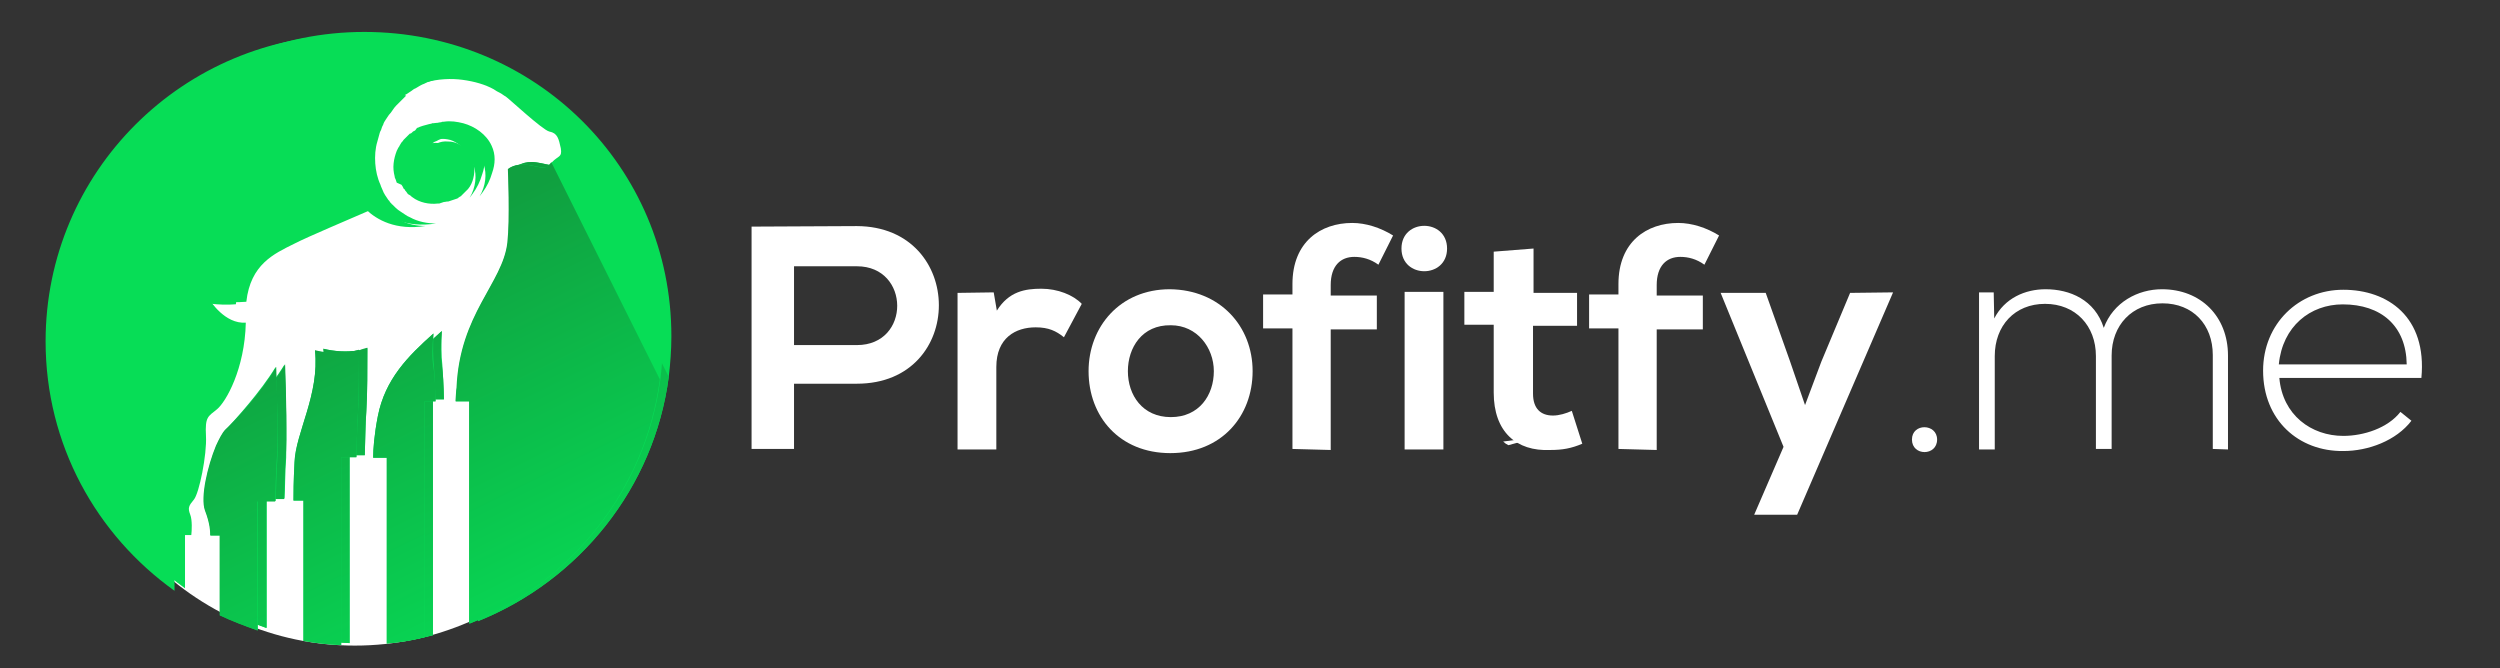 <svg width="363" height="97" viewBox="0 0 363 97" fill="none" xmlns="http://www.w3.org/2000/svg">
<rect x="0" y="0" width="363" height="97" fill="#333333" stroke="none"/>
<g clip-path="url(#clip0)">
<path d="M51.52 93.741C75.099 93.741 94.213 74.063 94.213 49.788C94.213 25.514 75.099 5.835 51.52 5.835C27.942 5.835 8.828 25.514 8.828 49.788C8.828 74.063 27.942 93.741 51.52 93.741Z" fill="white"/>
<path d="M124.424 55.714H115.292V65.187H109.128V32.904C114.227 32.904 119.326 32.828 124.424 32.828C140.253 32.904 140.329 55.714 124.424 55.714ZM115.292 50.106H124.424C132.263 50.106 132.187 38.663 124.424 38.663H115.292V50.106Z" fill="white"/>
<path d="M144.287 42.452L144.743 45.105C146.494 42.301 148.853 41.922 151.212 41.922C153.571 41.922 155.854 42.831 157.072 44.12L154.484 48.969C153.343 48.06 152.277 47.53 150.375 47.53C147.483 47.53 144.667 49.045 144.667 53.289V65.262H139.036V42.528L144.287 42.452Z" fill="white"/>
<path d="M181.88 53.895C181.88 60.412 177.391 65.793 169.933 65.793C162.551 65.793 158.061 60.488 158.061 53.895C158.061 47.454 162.627 41.998 169.857 41.998C177.162 42.073 181.88 47.378 181.88 53.895ZM163.768 53.895C163.768 57.381 165.899 60.564 170.009 60.564C174.118 60.564 176.249 57.381 176.249 53.895C176.249 50.485 173.814 47.227 170.009 47.227C165.823 47.151 163.768 50.485 163.768 53.895Z" fill="white"/>
<path d="M187.664 65.187V47.681H183.402V42.755H187.664V41.24C187.664 35.102 191.774 32.373 196.34 32.373C198.318 32.373 200.449 33.055 202.275 34.192L200.145 38.436C199.003 37.602 197.785 37.299 196.644 37.299C194.665 37.299 193.219 38.587 193.219 41.391V42.907H199.916V47.833H193.219V65.338L187.664 65.187Z" fill="white"/>
<path d="M210.114 36.087C210.114 40.482 203.493 40.482 203.493 36.087C203.493 31.691 210.114 31.691 210.114 36.087ZM203.95 42.377V65.262H209.581V42.377H203.95Z" fill="white"/>
<path d="M222.67 36.087V42.528H228.987V47.302H222.594V57.154C222.594 59.352 223.736 60.337 225.486 60.337C226.399 60.337 227.389 60.033 228.226 59.655L229.748 64.429C228.15 65.111 226.856 65.338 225.106 65.338C220.159 65.566 216.887 62.686 216.887 57.002V47.151H212.625V42.377H216.887V36.541L222.67 36.087Z" fill="white"/>
<path d="M234.999 65.187V47.681H230.737V42.755H234.999V41.24C234.999 35.102 239.108 32.373 243.674 32.373C245.653 32.373 247.784 33.055 249.61 34.192L247.479 38.436C246.338 37.602 245.12 37.299 243.979 37.299C242 37.299 240.554 38.587 240.554 41.391V42.907H247.251V47.833H240.554V65.338L234.999 65.187Z" fill="white"/>
<path d="M274.875 42.452L260.949 74.735H254.709L258.97 64.883L249.838 42.528H256.383L259.884 52.38L262.091 58.821L264.45 52.531L268.635 42.528L274.875 42.452Z" fill="white"/>
<path d="M281.268 63.823C281.268 66.248 277.615 66.248 277.615 63.823C277.615 61.398 281.268 61.473 281.268 63.823Z" fill="white"/>
<path d="M321.297 65.187V51.546C321.297 47.151 318.405 44.044 313.991 44.044C309.577 44.044 306.609 47.227 306.609 51.622V65.187H304.326V51.698C304.326 47.302 301.358 44.12 296.945 44.12C292.531 44.12 289.639 47.302 289.639 51.698V65.262H287.356V42.452H289.487L289.563 46.241C291.085 43.286 294.053 41.998 297.021 41.998C300.521 41.998 304.174 43.513 305.468 47.605C306.838 43.892 310.414 41.998 313.915 41.998C319.546 41.998 323.504 45.938 323.504 51.622V65.262L321.297 65.187Z" fill="white"/>
<path d="M328.602 53.819C328.602 46.999 333.777 42.073 340.246 42.073C346.714 42.073 352.422 46.014 351.585 54.88H330.962C331.418 60.261 335.604 63.292 340.246 63.292C343.214 63.292 346.714 62.155 348.541 59.806L350.139 61.094C347.932 63.974 343.899 65.49 340.246 65.49C333.777 65.566 328.602 61.019 328.602 53.819ZM349.454 52.91C349.378 47.302 345.725 44.195 340.17 44.195C335.452 44.195 331.418 47.378 330.885 52.91H349.454Z" fill="white"/>
<path d="M59.587 26.538L59.739 26.765L59.891 27.069C59.891 27.144 59.967 27.144 59.967 27.144L60.043 27.22C60.119 27.296 60.119 27.296 60.119 27.372C60.196 27.448 60.348 27.599 60.424 27.751C60.5 27.902 60.652 27.978 60.804 28.054C60.956 28.13 61.033 28.281 61.185 28.357C62.174 29.115 63.62 29.418 64.838 29.266H65.066L65.294 29.191C65.447 29.115 65.599 29.115 65.751 29.039C65.903 28.963 66.055 28.963 66.207 28.887L66.436 28.812L66.512 28.736H66.588C66.588 28.736 66.512 28.812 66.512 28.736L66.74 28.584C66.816 28.509 66.969 28.509 66.969 28.433L67.121 28.281C67.197 28.205 67.197 28.205 67.273 28.13C67.501 27.902 67.73 27.675 67.958 27.448C68.719 26.538 68.947 25.25 68.871 24.189C68.795 23.583 68.643 23.128 68.338 22.673C68.338 22.749 68.338 22.673 68.338 22.673V22.598L68.262 22.522C68.186 22.446 68.186 22.37 68.186 22.294C68.11 22.219 68.034 22.067 67.958 21.991C67.882 21.916 67.806 21.84 67.73 21.688C67.653 21.612 67.577 21.537 67.425 21.461C66.664 20.855 65.903 20.552 65.142 20.552C64.381 20.476 63.925 20.627 63.544 20.779C63.316 20.855 63.24 20.93 63.087 20.93C63.011 21.006 62.935 21.006 62.935 21.006L62.783 20.779C62.783 20.779 62.859 20.779 62.935 20.703C63.011 20.627 63.163 20.552 63.392 20.476C63.772 20.248 64.305 20.021 65.142 19.945C65.599 19.945 66.055 19.945 66.436 20.021C66.969 20.097 67.425 20.324 67.882 20.627C68.034 20.703 68.11 20.779 68.262 20.93C68.414 21.082 68.49 21.158 68.643 21.233C68.719 21.385 68.871 21.461 69.023 21.612C69.099 21.688 69.099 21.688 69.175 21.764L69.251 21.84L69.328 21.916C69.328 21.916 69.328 21.916 69.328 21.991C69.708 22.522 70.013 23.128 70.241 23.886C70.697 25.25 70.545 26.993 69.632 28.509C69.784 28.281 69.936 28.13 70.089 27.902C70.697 27.069 71.154 26.159 71.458 25.098C71.915 23.81 71.991 22.446 71.382 21.158C70.621 19.491 68.947 18.354 67.273 17.899C66.36 17.672 65.447 17.52 64.457 17.672C64.305 17.672 64.153 17.672 64.077 17.748C63.925 17.748 63.772 17.823 63.696 17.823C63.392 17.899 63.163 17.975 62.859 18.051C62.783 18.051 62.707 18.127 62.631 18.127L62.403 18.202C62.25 18.278 62.098 18.354 62.022 18.354L61.87 18.43C61.87 18.43 62.098 18.278 61.946 18.354L61.87 18.43L61.565 18.581L61.261 18.733L61.185 18.808L61.109 18.884C61.033 18.96 60.956 19.036 60.804 19.036C60.728 19.112 60.576 19.263 60.5 19.339C60.424 19.415 60.272 19.566 60.196 19.642C60.119 19.718 59.967 19.869 59.891 19.945C59.815 20.097 59.739 20.173 59.587 20.324L59.358 20.703C59.282 20.855 59.206 21.006 59.13 21.082C59.054 21.233 58.978 21.385 58.902 21.537C58.673 22.143 58.521 22.673 58.445 23.355C58.369 24.037 58.445 24.644 58.597 25.25C58.597 25.401 58.673 25.553 58.75 25.705C58.826 25.856 58.826 26.008 58.902 26.159L59.587 26.538C59.587 26.462 59.739 26.614 59.587 26.538Z" fill="#07DD56"/>
<path d="M41.551 66.475C41.399 68.445 41.399 70.946 41.323 72.386H38.735V91.18C36.833 90.498 35.006 89.816 33.256 88.982V77.387H31.886C31.886 76.857 31.886 75.72 31.125 73.75C30.44 71.855 31.506 67.308 32.723 64.353C33.18 63.368 33.636 62.459 34.093 62.004C35.311 60.716 39.116 56.548 41.323 52.91C41.551 56.926 41.627 63.898 41.551 66.475Z" fill="#07DD56"/>
<path d="M53.194 59.655C53.042 61.549 53.042 64.277 52.966 66.096H50.759V93.377C48.856 93.302 47.03 93.074 45.28 92.771V72.386H43.834C43.834 71.401 43.834 69.582 43.986 66.854C44.138 62.61 47.639 57.002 46.954 50.637C48.476 51.016 50.302 51.167 52.129 50.864C52.586 50.788 52.966 50.712 53.346 50.561C53.346 53.213 53.346 57.305 53.194 59.655Z" fill="#07DD56"/>
<path d="M64.457 57.987H62.859V92.241C61.109 92.695 59.206 92.998 57.38 93.15V66.096H55.401C55.401 64.884 55.553 62.762 56.086 60.034C57.151 54.653 60.5 51.319 64.153 48.06C64.077 49.727 64.077 51.849 64.229 52.986C64.305 53.895 64.381 56.017 64.457 57.987Z" fill="#07DD56"/>
<path d="M97.485 48.818C97.485 50.864 97.333 52.758 97.104 54.729C94.974 70.87 84.091 84.284 69.404 90.195V57.912H67.425C67.501 57.078 67.501 56.32 67.577 55.941C68.034 45.18 74.274 40.785 74.959 34.874C75.34 31.54 75.035 24.189 75.035 24.189C75.035 24.189 76.025 23.28 77.927 23.583C79.906 23.886 80.438 24.416 81.275 23.28C81.275 23.28 81.275 23.204 81.352 23.204C82.265 22.219 82.874 22.522 82.645 21.158C82.341 19.794 82.189 18.96 80.971 18.733C79.982 18.505 75.035 13.883 74.655 13.655C74.35 13.504 74.122 13.277 73.817 13.125C73.513 12.973 73.209 12.822 72.904 12.595C71.687 11.912 70.089 11.458 68.414 11.23C66.74 11.003 64.838 11.079 63.011 11.609C62.783 11.685 62.555 11.761 62.326 11.837C62.098 11.912 61.87 11.988 61.641 12.14C61.185 12.291 60.728 12.595 60.348 12.822C60.196 12.898 60.119 12.898 60.043 12.973L59.739 13.201C59.511 13.352 59.282 13.504 59.054 13.655L58.902 13.731C58.902 13.731 58.826 13.807 58.75 13.807L58.978 13.883L58.75 14.11L58.521 14.338L58.445 14.413L58.369 14.489L58.217 14.641C57.989 14.868 57.76 15.095 57.532 15.323C57.304 15.55 57.151 15.777 56.999 16.005C56.847 16.232 56.695 16.459 56.467 16.687C56.314 16.914 56.162 17.141 56.01 17.369C55.858 17.596 55.706 17.823 55.63 18.127C55.477 18.354 55.401 18.657 55.325 18.884C55.173 19.112 55.097 19.415 55.021 19.718C54.945 20.021 54.868 20.248 54.792 20.552C54.488 21.537 54.412 22.673 54.488 23.734C54.564 24.795 54.792 25.856 55.249 26.841C55.325 27.145 55.477 27.372 55.553 27.599C55.63 27.826 55.782 28.13 55.934 28.357L56.391 29.039L56.467 29.115L56.543 29.191L56.619 29.342L56.847 29.57C56.847 29.645 56.923 29.645 56.999 29.721L57.151 29.873L57.456 30.176C57.684 30.403 57.913 30.555 58.141 30.706C58.369 30.858 58.597 31.009 58.826 31.161C59.054 31.312 59.282 31.464 59.511 31.54C60.728 32.222 62.098 32.449 63.316 32.449C58.978 33.131 56.238 31.54 54.716 30.1C50.379 31.994 44.747 34.344 42.692 35.405C39.801 36.844 36.376 38.36 35.767 43.816C33.18 44.044 30.516 43.513 30.364 43.438C30.516 43.665 32.647 47.075 35.691 46.848C35.539 53.592 32.799 58.366 31.506 59.427C30.212 60.488 29.755 60.488 29.907 63.292C30.06 66.02 28.918 71.628 28.157 72.537C27.396 73.447 27.244 73.75 27.625 74.735C27.929 75.493 27.853 77.084 27.777 77.691H26.863V85.42C15.524 77.312 8.143 64.201 8.143 49.197C8.143 24.568 28.157 4.637 52.89 4.637C77.623 4.637 97.485 24.189 97.485 48.818Z" fill="#07DD56"/>
<path d="M41.399 52.91C41.551 57.002 41.703 63.898 41.475 66.551C41.323 68.521 41.323 71.022 41.246 72.462H38.659V91.18C36.757 90.498 34.93 89.816 33.18 88.982V77.387H31.81C31.81 76.857 31.81 75.72 31.049 73.75C30.364 71.855 31.43 67.308 32.647 64.353C33.104 63.368 33.56 62.459 34.017 62.004C35.463 60.64 39.268 56.548 41.399 52.91Z" fill="url(#paint0_linear)"/>
<path d="M53.346 50.485C53.346 53.289 53.346 57.305 53.194 59.655C53.042 61.549 53.042 64.277 52.966 66.096H50.759V93.377C48.856 93.302 47.03 93.074 45.28 92.771V72.386H43.834C43.834 71.401 43.834 69.582 43.986 66.854C44.138 62.61 47.639 57.002 46.954 50.637C48.476 51.016 50.302 51.167 52.129 50.864C52.586 50.712 52.966 50.561 53.346 50.485Z" fill="url(#paint1_linear)"/>
<path d="M64.153 52.986C64.305 53.895 64.457 56.017 64.457 57.987H62.859V92.241C61.109 92.695 59.206 92.998 57.38 93.15V66.096H55.401C55.401 64.884 55.553 62.762 56.086 60.034C57.151 54.653 60.5 51.319 64.153 48.06C64.001 49.651 63.925 51.773 64.153 52.986Z" fill="url(#paint2_linear)"/>
<path d="M97.104 54.729C94.974 70.87 84.091 84.284 69.404 90.195V57.912H67.425C67.501 57.078 67.501 56.32 67.577 55.941C68.034 45.18 74.274 40.785 74.959 34.874C75.34 31.54 75.035 24.189 75.035 24.189C75.035 24.189 76.025 23.28 77.927 23.583C79.906 23.886 80.438 24.416 81.275 23.28C81.275 23.28 81.275 23.204 81.352 23.204L97.104 54.729Z" fill="url(#paint3_linear)"/>
<path d="M218.257 64.111C218.485 64.338 218.713 64.49 219.018 64.641C220.464 64.263 221.909 63.808 223.431 63.505C221.605 63.656 219.931 63.884 218.257 64.111Z" fill="white"/>
<path d="M236.293 43.498C236.293 43.726 236.216 44.029 236.216 44.256C237.13 43.877 237.891 43.574 238.804 43.195C237.967 43.271 237.13 43.423 236.293 43.498Z" fill="white"/>
<path d="M58.293 26.827L58.445 27.054L58.597 27.357C58.597 27.433 58.674 27.433 58.674 27.433L58.75 27.509C58.826 27.584 58.826 27.584 58.826 27.66C58.902 27.736 59.054 27.887 59.13 28.039C59.206 28.191 59.358 28.266 59.511 28.342C59.663 28.418 59.739 28.57 59.891 28.645C60.88 29.403 62.326 29.706 63.544 29.555H63.772L64.001 29.479C64.153 29.403 64.305 29.403 64.457 29.327C64.609 29.252 64.762 29.252 64.914 29.176L65.142 29.1L65.218 29.024H65.294C65.294 29.024 65.218 29.1 65.218 29.024L65.447 28.873C65.523 28.797 65.675 28.797 65.675 28.721L65.827 28.57C65.903 28.494 65.903 28.494 65.979 28.418C66.208 28.191 66.436 27.963 66.664 27.736C67.425 26.827 67.653 25.538 67.577 24.477C67.501 23.871 67.349 23.416 67.045 22.962C67.045 23.038 67.045 22.962 67.045 22.962V22.886L66.816 22.734C66.74 22.659 66.74 22.583 66.74 22.507C66.664 22.431 66.588 22.28 66.512 22.204C66.436 22.128 66.36 22.052 66.284 21.901C66.208 21.825 66.132 21.749 65.979 21.673C65.218 21.067 64.457 20.764 63.696 20.764C62.935 20.688 62.479 20.84 62.098 20.991C61.87 21.067 61.794 21.143 61.642 21.143C61.565 21.219 61.489 21.219 61.489 21.219L61.337 20.991C61.337 20.991 61.413 20.991 61.489 20.916C61.565 20.84 61.718 20.764 61.946 20.688C62.326 20.461 62.859 20.234 63.696 20.158C64.153 20.158 64.609 20.158 64.99 20.234C65.523 20.309 65.979 20.537 66.436 20.84C66.588 20.916 66.664 20.991 66.816 21.143C66.969 21.294 67.045 21.37 67.197 21.446C67.273 21.598 67.425 21.673 67.577 21.825C67.653 21.901 67.653 21.901 67.73 21.977L67.806 22.052L67.882 22.128C67.882 22.128 67.882 22.128 67.882 22.204C68.262 22.734 68.567 23.341 68.795 24.098C69.252 25.462 69.099 27.206 68.186 28.721C68.338 28.494 68.491 28.342 68.643 28.115C69.252 27.281 69.708 26.372 70.013 25.311C70.469 24.023 70.545 22.659 69.936 21.37C69.175 19.703 67.501 18.566 65.827 18.112C64.914 17.884 64.001 17.733 63.011 17.884C62.859 17.884 62.707 17.884 62.631 17.96C62.479 17.96 62.326 18.036 62.25 18.036C61.946 18.112 61.718 18.188 61.413 18.263C61.337 18.263 61.261 18.339 61.185 18.339L60.957 18.415C60.804 18.491 60.652 18.566 60.576 18.566L60.5 18.642C60.5 18.642 60.728 18.491 60.576 18.566L60.5 18.642L60.272 18.945L59.967 19.097L59.891 19.173L59.815 19.248C59.739 19.324 59.663 19.4 59.511 19.4C59.435 19.476 59.282 19.627 59.206 19.703C59.13 19.779 58.978 19.93 58.902 20.006C58.826 20.082 58.674 20.234 58.597 20.309C58.521 20.461 58.445 20.537 58.293 20.688L58.065 21.067C57.989 21.219 57.913 21.37 57.837 21.446C57.76 21.598 57.684 21.749 57.608 21.901C57.38 22.507 57.228 23.038 57.152 23.72C57.075 24.402 57.152 25.008 57.304 25.614C57.304 25.766 57.38 25.917 57.456 26.069C57.532 26.22 57.532 26.372 57.608 26.523L58.293 26.827C58.293 26.827 58.445 26.902 58.293 26.827Z" fill="#07DD56"/>
<path d="M40.257 66.839C40.105 68.809 40.105 71.31 40.029 72.75H37.441V91.544C35.539 90.862 33.713 90.18 31.962 89.346V77.752H30.593C30.593 77.221 30.593 76.084 29.831 74.114C29.147 72.219 30.212 67.673 31.43 64.717C31.886 63.732 32.343 62.823 32.799 62.368C34.017 61.08 37.822 56.912 40.029 53.274C40.257 57.366 40.409 64.187 40.257 66.839Z" fill="#07DD56"/>
<path d="M51.977 59.943C51.825 61.837 51.825 64.566 51.748 66.384H49.541V93.666C47.639 93.59 45.813 93.362 44.062 93.059V72.674H42.616C42.616 71.689 42.616 69.87 42.769 67.142C42.921 62.898 46.421 57.291 45.736 50.925C47.258 51.304 49.085 51.456 50.911 51.152C51.368 51.077 51.748 51.001 52.129 50.849C52.129 53.653 52.129 57.669 51.977 59.943Z" fill="#07DD56"/>
<path d="M63.24 58.276H61.642V92.529C59.891 92.984 57.989 93.287 56.162 93.438V66.46H54.184C54.184 65.248 54.336 63.126 54.869 60.398C55.934 55.017 59.282 51.683 62.935 48.424C62.859 50.091 62.859 52.213 63.011 53.35C63.087 54.184 63.163 56.306 63.24 58.276Z" fill="#07DD56"/>
<path d="M96.267 49.182C96.267 51.228 96.115 53.123 95.887 55.093C93.756 71.234 82.874 84.648 68.186 90.559V58.276H66.208C66.284 57.442 66.284 56.684 66.36 56.306C66.816 45.544 73.057 41.149 73.742 35.238C74.122 31.904 73.818 24.553 73.818 24.553C73.818 24.553 74.807 23.644 76.709 23.947C78.688 24.25 79.221 24.78 80.058 23.644C80.058 23.644 80.058 23.568 80.134 23.568C81.047 22.583 81.656 22.886 81.428 21.522C81.123 20.158 80.971 19.324 79.754 19.097C78.764 18.869 73.818 14.247 73.437 14.02C73.133 13.868 72.904 13.641 72.6 13.489C72.296 13.338 71.991 13.186 71.687 12.959C70.469 12.277 68.871 11.822 67.197 11.595C65.523 11.367 63.62 11.443 61.794 11.973C61.565 12.049 61.337 12.125 61.109 12.201C60.88 12.277 60.652 12.352 60.424 12.504C59.967 12.655 59.511 12.959 59.13 13.186C58.978 13.262 58.902 13.262 58.826 13.338L58.521 13.565C58.293 13.716 58.065 13.868 57.837 14.02L57.684 14.095C57.684 14.095 57.608 14.171 57.532 14.171L57.456 14.247L57.228 14.474L56.999 14.702L56.923 14.777L56.847 14.853L56.695 15.005C56.467 15.232 56.238 15.459 56.01 15.687C55.782 15.914 55.63 16.141 55.477 16.369C55.325 16.596 55.173 16.823 54.945 17.051C54.792 17.278 54.64 17.506 54.488 17.733C54.336 17.96 54.184 18.188 54.108 18.491C53.955 18.718 53.879 19.021 53.803 19.248C53.651 19.476 53.575 19.779 53.499 20.082C53.423 20.385 53.347 20.613 53.27 20.916C52.966 21.901 52.89 23.038 52.966 24.098C53.042 25.159 53.27 26.22 53.727 27.206C53.803 27.509 53.955 27.736 54.032 27.963C54.108 28.191 54.26 28.494 54.412 28.721L54.869 29.403L54.945 29.479L55.021 29.555L55.097 29.706L55.325 29.934C55.325 30.009 55.401 30.009 55.477 30.085L55.63 30.237L55.934 30.54C56.162 30.767 56.391 30.919 56.619 31.07C56.847 31.222 57.075 31.373 57.304 31.525C57.532 31.677 57.76 31.828 57.989 31.904C59.206 32.586 60.576 32.813 61.794 32.813C57.456 33.495 54.716 31.904 53.194 30.464C48.857 32.359 43.225 34.708 41.17 35.769C38.279 37.209 34.854 38.724 34.245 44.181C31.658 44.408 28.994 43.877 28.842 43.802C28.994 44.029 31.125 47.439 34.169 47.212C34.017 53.956 31.277 58.73 29.984 59.791C28.69 60.852 28.233 60.852 28.386 63.656C28.538 66.384 27.396 71.992 26.635 72.902C25.874 73.811 25.722 74.114 26.102 75.099C26.407 75.857 26.331 77.448 26.255 78.055H25.341V85.784C14.002 77.676 6.621 64.566 6.621 49.561C6.621 24.932 26.635 5.002 51.368 5.002C76.101 5.002 96.267 24.553 96.267 49.182Z" fill="#07DD56"/>
<path d="M40.105 53.274C40.257 57.366 40.409 64.263 40.181 66.915C40.029 68.885 40.029 71.386 39.953 72.826H37.365V91.544C35.463 90.862 33.636 90.18 31.886 89.346V77.752H30.516C30.516 77.221 30.516 76.084 29.755 74.114C29.07 72.219 30.136 67.673 31.354 64.717C31.81 63.732 32.267 62.823 32.723 62.368C34.169 61.08 37.974 56.912 40.105 53.274Z" fill="url(#paint4_linear)"/>
<path d="M52.129 50.773C52.129 53.577 52.129 57.594 51.977 59.943C51.825 61.837 51.825 64.566 51.748 66.384H49.541V93.666C47.639 93.59 45.813 93.362 44.062 93.059V72.674H42.616C42.616 71.689 42.616 69.87 42.769 67.066C42.921 62.823 46.421 57.215 45.736 50.849C47.258 51.228 49.085 51.38 50.911 51.077C51.292 51.001 51.748 50.925 52.129 50.773Z" fill="url(#paint5_linear)"/>
<path d="M62.935 53.274C63.087 54.184 63.24 56.306 63.24 58.276H61.642V92.529C59.891 92.984 57.989 93.287 56.162 93.438V66.46H54.184C54.184 65.248 54.336 63.126 54.869 60.398C55.934 55.017 59.282 51.683 62.935 48.424C62.783 50.016 62.707 52.213 62.935 53.274Z" fill="url(#paint6_linear)"/>
<path d="M95.811 55.093C93.68 71.234 82.797 84.648 68.11 90.559V58.276H66.132C66.208 57.442 66.208 56.684 66.284 56.306C66.74 45.544 72.981 41.149 73.665 35.238C74.046 31.904 73.742 24.553 73.742 24.553C73.742 24.553 74.731 23.644 76.633 23.947C78.612 24.25 79.145 24.78 79.982 23.644C79.982 23.644 79.982 23.568 80.058 23.568L95.811 55.093Z" fill="url(#paint7_linear)"/>
</g>
<defs>
<linearGradient id="paint0_linear" x1="27.806" y1="51.996" x2="55.448" y2="107.768" gradientUnits="userSpaceOnUse">
<stop stop-color="#10A040"/>
<stop offset="1" stop-color="#07DD56"/>
</linearGradient>
<linearGradient id="paint1_linear" x1="37.196" y1="47.342" x2="64.838" y2="103.114" gradientUnits="userSpaceOnUse">
<stop stop-color="#10A040"/>
<stop offset="1" stop-color="#07DD56"/>
</linearGradient>
<linearGradient id="paint2_linear" x1="46.715" y1="42.624" x2="74.357" y2="98.397" gradientUnits="userSpaceOnUse">
<stop stop-color="#10A040"/>
<stop offset="1" stop-color="#07DD56"/>
</linearGradient>
<linearGradient id="paint3_linear" x1="64.031" y1="34.042" x2="91.673" y2="89.814" gradientUnits="userSpaceOnUse">
<stop stop-color="#10A040"/>
<stop offset="1" stop-color="#07DD56"/>
</linearGradient>
<linearGradient id="paint4_linear" x1="26.558" y1="52.331" x2="54.2" y2="108.103" gradientUnits="userSpaceOnUse">
<stop stop-color="#10A040"/>
<stop offset="1" stop-color="#07DD56"/>
</linearGradient>
<linearGradient id="paint5_linear" x1="35.962" y1="47.67" x2="63.604" y2="103.442" gradientUnits="userSpaceOnUse">
<stop stop-color="#10A040"/>
<stop offset="1" stop-color="#07DD56"/>
</linearGradient>
<linearGradient id="paint6_linear" x1="45.481" y1="42.952" x2="73.123" y2="98.725" gradientUnits="userSpaceOnUse">
<stop stop-color="#10A040"/>
<stop offset="1" stop-color="#07DD56"/>
</linearGradient>
<linearGradient id="paint7_linear" x1="62.768" y1="34.385" x2="90.41" y2="90.157" gradientUnits="userSpaceOnUse">
<stop stop-color="#10A040"/>
<stop offset="1" stop-color="#07DD56"/>
</linearGradient>
<clipPath id="clip0">
<rect width="363" height="97" fill="white"/>
</clipPath>
</defs>
</svg>
